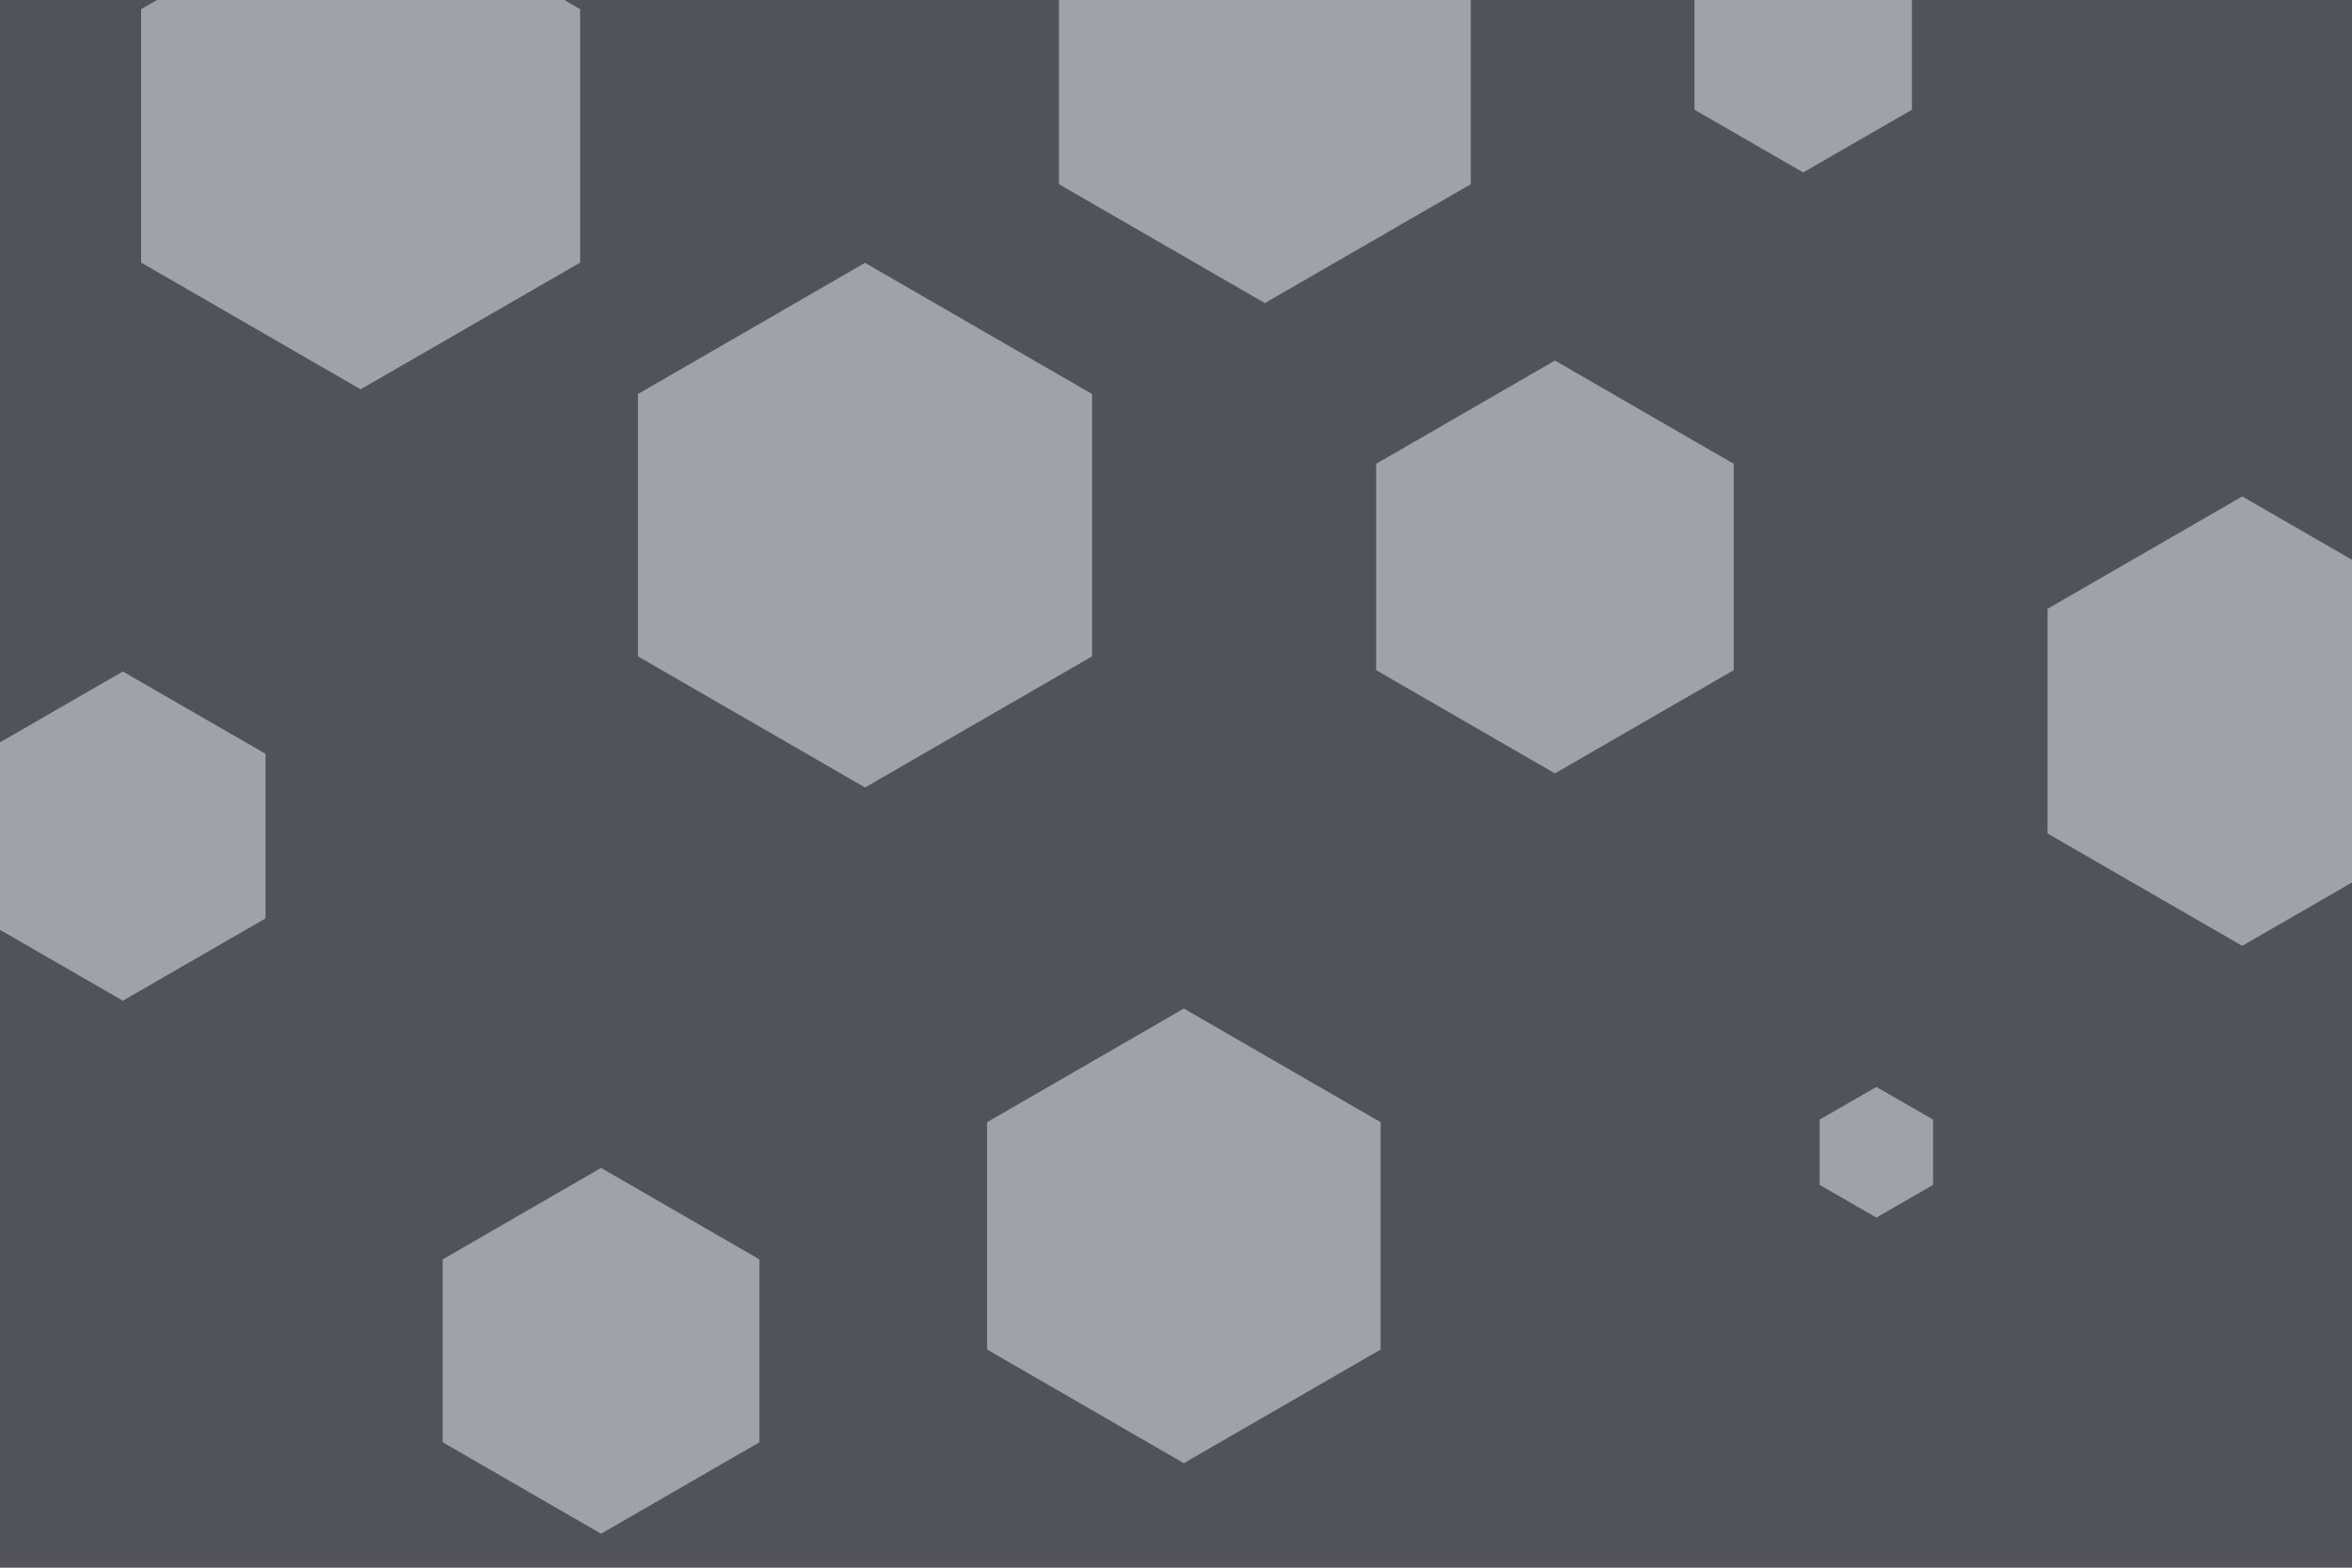 <svg id="visual" viewBox="0 0 900 600" width="900" height="600" xmlns="http://www.w3.org/2000/svg" xmlns:xlink="http://www.w3.org/1999/xlink" version="1.1"><rect width="900" height="600" fill="#52525b"></rect><g><g transform="translate(331 201)"><path d="M0 -100.4L86.9 -50.2L86.9 50.2L0 100.4L-86.9 50.2L-86.9 -50.2Z" fill="#a1a1aa"></path></g><g transform="translate(718 441)"><path d="M0 -25L21.7 -12.5L21.7 12.5L0 25L-21.7 12.5L-21.7 -12.5Z" fill="#a1a1aa"></path></g><g transform="translate(230 517)"><path d="M0 -70L60.6 -35L60.6 35L0 70L-60.6 35L-60.6 -35Z" fill="#a1a1aa"></path></g><g transform="translate(138 52)"><path d="M0 -97L84 -48.5L84 48.5L0 97L-84 48.5L-84 -48.5Z" fill="#a1a1aa"></path></g><g transform="translate(47 320)"><path d="M0 -63L54.6 -31.5L54.6 31.5L0 63L-54.6 31.5L-54.6 -31.5Z" fill="#a1a1aa"></path></g><g transform="translate(595 217)"><path d="M0 -79L68.4 -39.5L68.4 39.5L0 79L-68.4 39.5L-68.4 -39.5Z" fill="#a1a1aa"></path></g><g transform="translate(690 18)"><path d="M0 -48L41.6 -24L41.6 24L0 48L-41.6 24L-41.6 -24Z" fill="#a1a1aa"></path></g><g transform="translate(453 473)"><path d="M0 -87L75.3 -43.5L75.3 43.5L0 87L-75.3 43.5L-75.3 -43.5Z" fill="#a1a1aa"></path></g><g transform="translate(484 25)"><path d="M0 -91L78.8 -45.5L78.8 45.5L0 91L-78.8 45.5L-78.8 -45.5Z" fill="#a1a1aa"></path></g><g transform="translate(858 276)"><path d="M0 -86L74.5 -43L74.5 43L0 86L-74.5 43L-74.5 -43Z" fill="#a1a1aa"></path></g></g></svg>